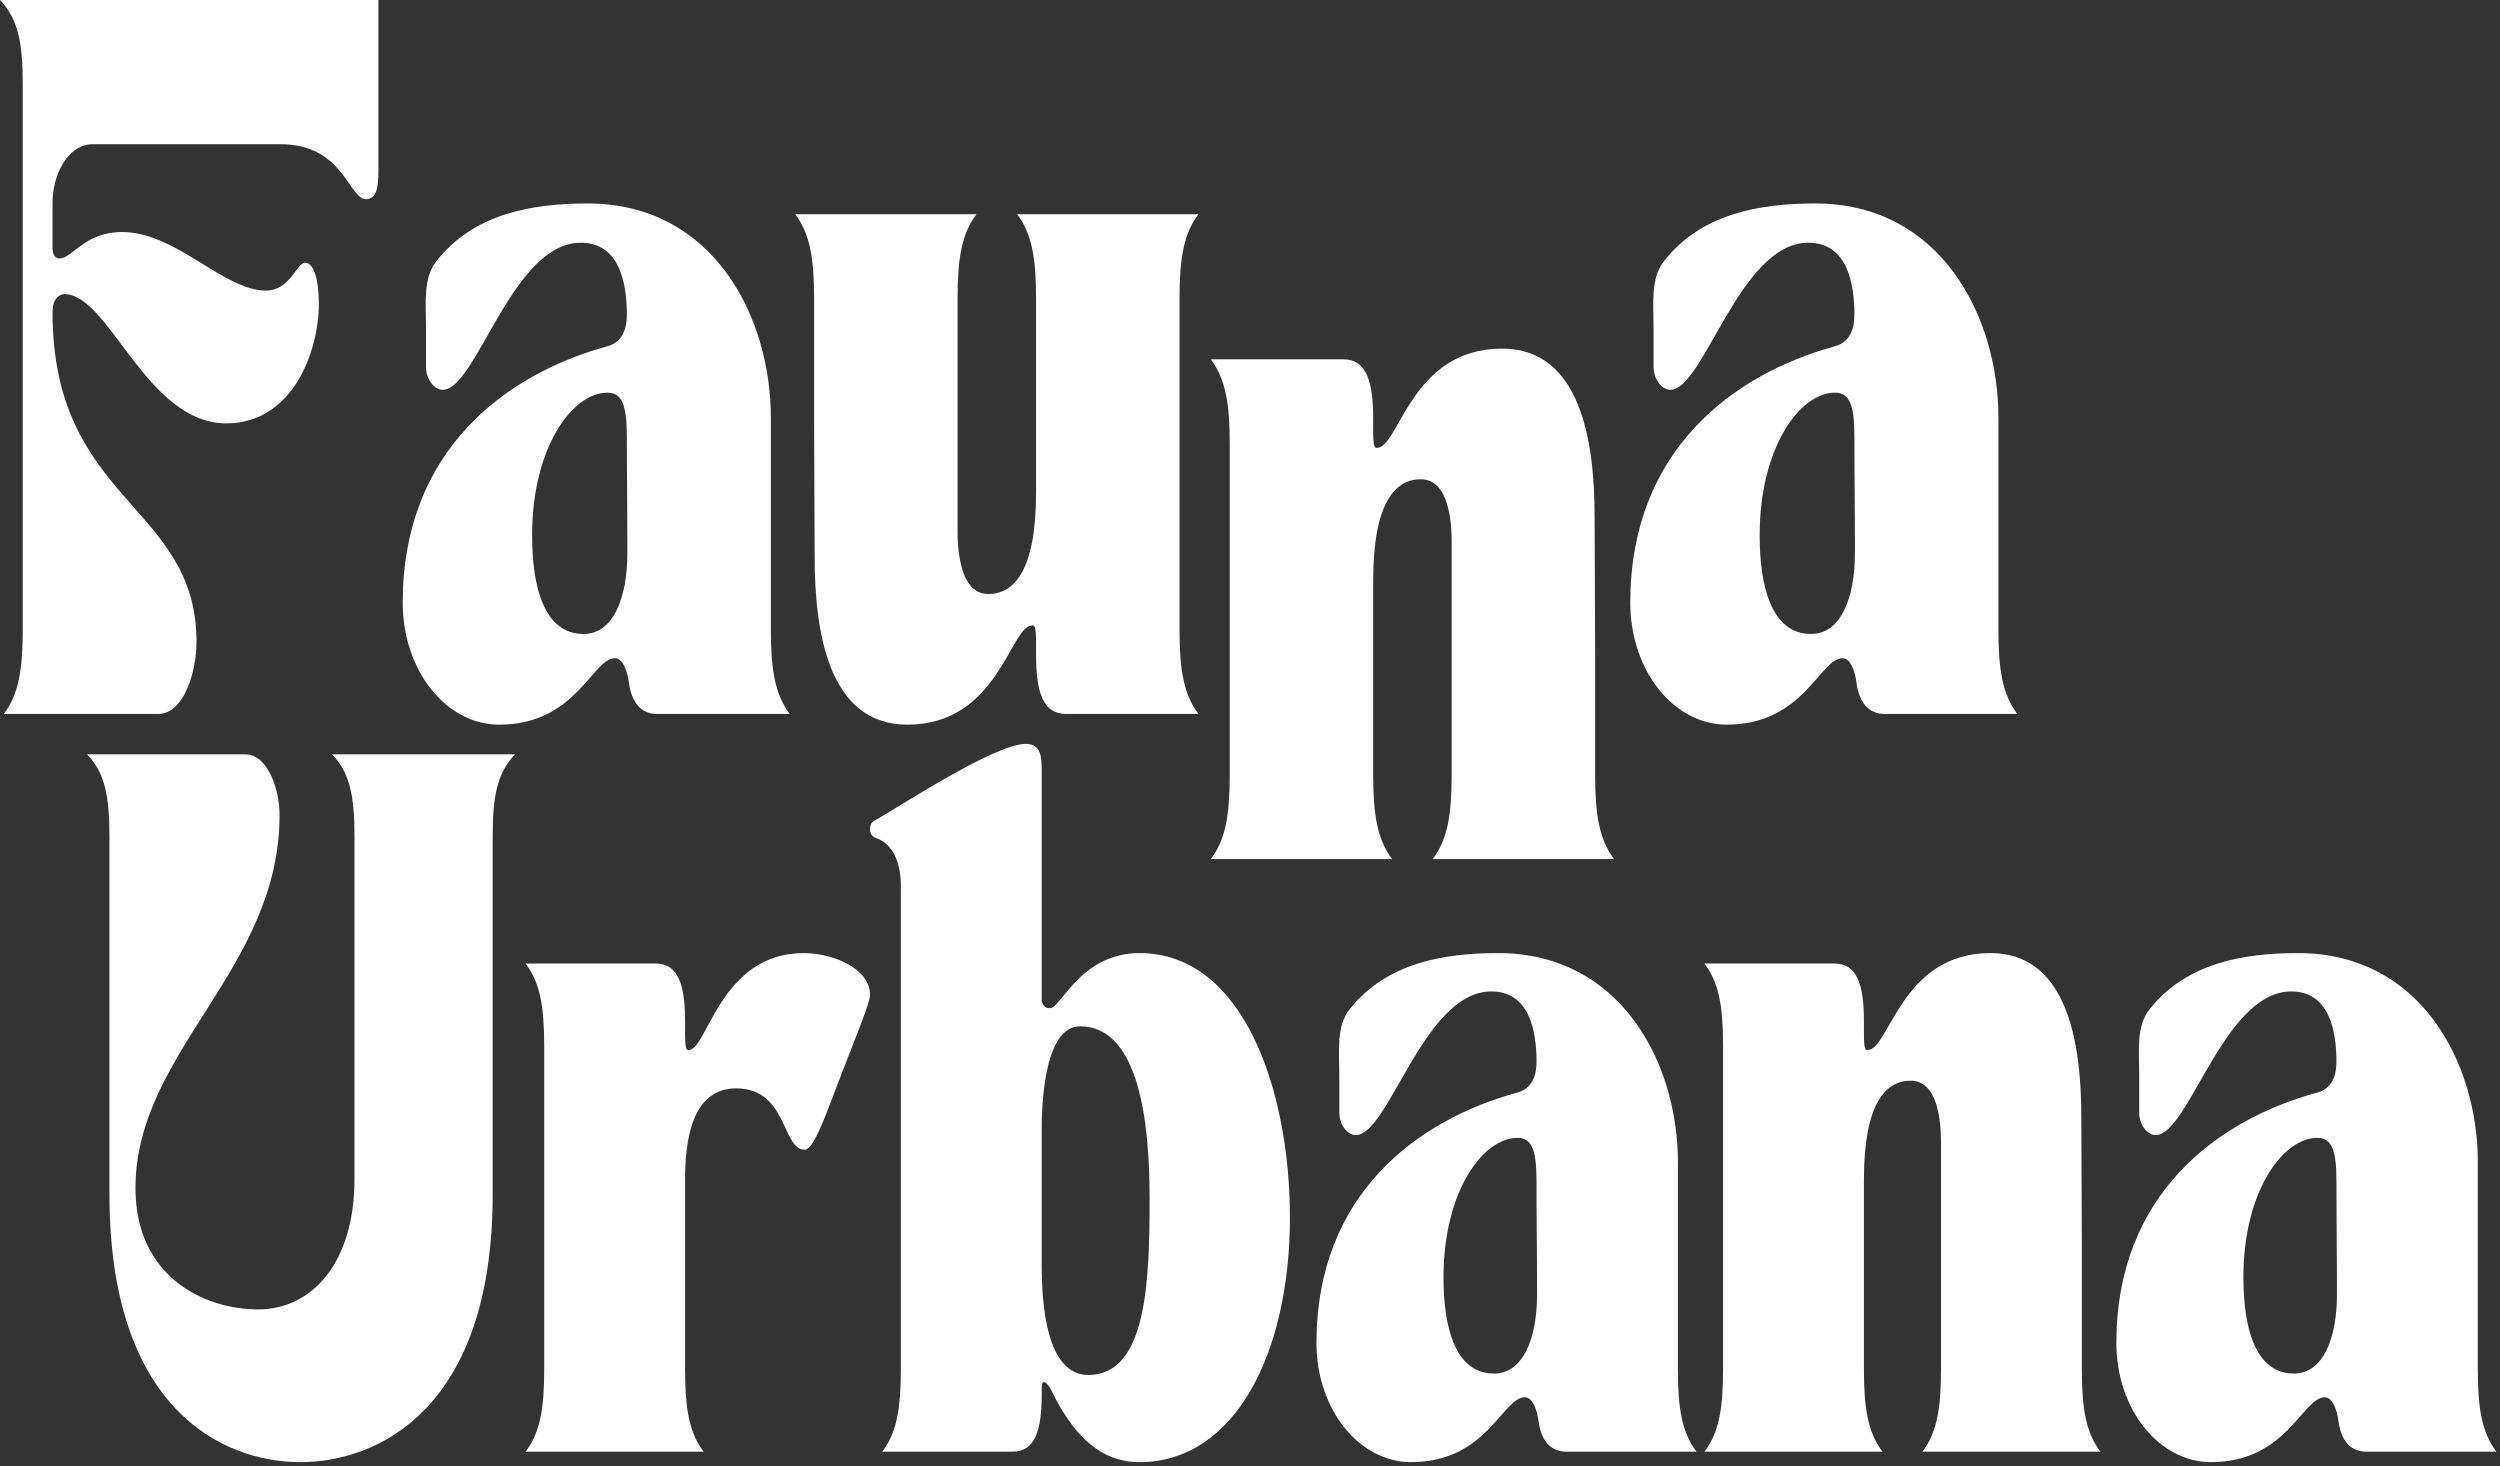 <svg width="416" height="244" viewBox="0 0 416 244" fill="none" xmlns="http://www.w3.org/2000/svg">
<rect x="0" y="0" width="416" height="244" fill="#333333" stroke="none"/>
<path d="M0 0C3.062 3.207 3.784 7.245 3.784 14.017V104.783C3.784 111.552 3.062 115.594 0.631 118.801H26.303C30.718 118.801 32.699 111.552 32.699 106.803C32.699 83.873 8.739 83.635 8.739 51.914C8.739 49.66 9.909 48.945 10.72 48.945C18.197 48.945 24.322 70.449 37.654 70.449C48.732 70.449 53.059 58.451 53.059 50.488C53.059 46.688 52.247 43.719 50.805 43.719C49.274 43.719 48.374 48.352 44.231 48.352C37.203 48.352 29.276 38.611 20.359 38.611C13.963 38.611 12.071 43.005 9.909 43.005C8.919 43.005 8.739 41.935 8.739 41.103V33.737C8.739 29.226 11.17 23.996 15.494 23.996H46.662C57.202 23.996 58.013 33.143 60.895 33.143C62.606 33.143 62.967 31.362 62.967 28.394V0H0Z" fill="white"/>
<path d="M67.013 100.269C67.013 111.673 74.31 120.582 83.049 120.582C95.93 120.582 98.542 109.533 102.324 109.533C103.677 109.533 104.397 111.673 104.667 113.692C105.117 116.899 106.65 118.801 109.351 118.801H131.422C128.988 115.594 128.269 111.552 128.269 104.783V69.497C128.269 52.511 118.54 33.858 97.823 33.858C88.272 33.858 78.814 35.639 72.69 43.361C70.347 46.212 70.886 50.488 70.886 54.53V61.064C70.886 63.083 72.239 64.865 73.679 64.865C79.264 64.865 85.121 40.63 96.469 40.392C103.136 40.275 104.308 47.164 104.308 52.39C104.308 54.53 103.677 56.905 101.065 57.619C84.129 62.252 67.013 74.964 67.013 100.269ZM101.065 65.341C103.497 65.341 104.308 67.36 104.308 72.707C104.308 80.073 104.397 84.467 104.397 91.95C104.397 99.675 101.966 105.495 97.1 105.495C90.434 105.495 88.542 97.418 88.542 89.099C88.542 74.488 95.208 65.341 101.065 65.341Z" fill="white"/>
<path d="M132.316 35.639C134.747 38.846 135.469 42.888 135.469 49.66V69.973L135.559 92.665C135.559 105.018 137.812 120.582 150.963 120.582C166.185 120.582 168.077 104.069 171.77 104.069C172.131 104.069 172.401 104.069 172.401 106.92V108.94C172.401 115.001 173.482 118.801 177.355 118.801H199.426C196.992 115.594 196.272 111.552 196.272 104.784V49.66C196.272 42.888 196.992 38.846 199.426 35.639H169.25C171.681 38.846 172.401 42.888 172.401 49.66V81.971C172.401 95.16 168.619 98.843 164.473 98.843C160.511 98.843 159.341 93.735 159.341 88.267V49.66C159.341 42.888 160.061 38.846 162.492 35.639H132.316Z" fill="white"/>
<path d="M231.65 142.951C229.219 139.744 228.499 135.702 228.499 128.933V96.618C228.499 83.43 232.281 79.747 236.424 79.747C240.389 79.747 241.559 84.855 241.559 90.323V128.933C241.559 135.702 240.839 139.744 238.408 142.951H268.584C266.153 139.744 265.43 135.702 265.43 128.933V108.617L265.341 85.925C265.341 73.572 263.088 58.008 249.937 58.008C234.715 58.008 232.823 74.521 229.13 74.521C228.769 74.521 228.499 74.521 228.499 71.67V69.65C228.499 63.593 227.418 59.789 223.545 59.789H201.474C203.905 62.996 204.628 67.037 204.628 73.81V128.933C204.628 135.702 203.905 139.744 201.474 142.951H231.65Z" fill="white"/>
<path d="M271.279 100.269C271.279 111.673 278.576 120.582 287.315 120.582C300.197 120.582 302.809 109.533 306.59 109.533C307.943 109.533 308.663 111.673 308.933 113.692C309.383 116.899 310.917 118.801 313.618 118.801H335.688C333.255 115.594 332.535 111.552 332.535 104.783V69.497C332.535 52.511 322.807 33.858 302.089 33.858C292.539 33.858 283.08 35.639 276.956 43.361C274.613 46.212 275.153 50.488 275.153 54.53V61.064C275.153 63.083 276.506 64.865 277.945 64.865C283.53 64.865 289.387 40.63 300.736 40.392C307.402 40.275 308.574 47.164 308.574 52.39C308.574 54.53 307.943 56.905 305.331 57.619C288.396 62.252 271.279 74.964 271.279 100.269ZM305.331 65.341C307.763 65.341 308.574 67.36 308.574 72.707C308.574 80.073 308.663 84.467 308.663 91.95C308.663 99.675 306.232 105.495 301.367 105.495C294.7 105.495 292.808 97.418 292.808 89.099C292.808 74.488 299.474 65.341 305.331 65.341Z" fill="white"/>
<path d="M18.212 139.217V198.743C18.212 234.479 37.051 243.298 49.964 243.298C62.878 243.298 81.982 234.479 81.982 198.743V139.217C81.982 132.602 82.691 128.658 85.697 125.526H55.271C58.278 128.658 58.987 132.602 58.987 139.217V196.188C58.987 210.344 51.732 217.888 42.977 217.888C33.954 217.888 22.544 212.434 22.544 197.698C22.544 174.955 46.516 161.379 46.516 135.62C46.516 131.21 44.48 125.526 40.854 125.526H14.496C17.503 128.658 18.212 132.602 18.212 139.217Z" fill="white"/>
<path d="M87.46 241.558H117.089C114.702 238.426 113.995 234.479 113.995 227.867V196.306C113.995 189.924 115.057 181.105 122.486 181.105C131.064 181.105 130.093 191.316 133.896 191.316C135.487 191.316 137.522 185.167 139.999 178.785C142.209 172.983 144.774 166.949 144.774 165.556C144.774 161.032 138.406 158.595 133.719 158.595C119.831 158.595 117.709 174.723 114.615 174.723C114.26 174.723 113.995 174.723 113.995 171.938V169.966C113.995 164.049 112.934 160.334 109.131 160.334H87.46C89.847 163.466 90.556 167.414 90.556 174.028V227.867C90.556 234.479 89.847 238.426 87.46 241.558Z" fill="white"/>
<path d="M144.77 137.939C144.77 139.331 145.831 139.449 146.096 139.564C150.254 141.421 149.899 147.109 149.899 148.501V227.867C149.899 234.478 149.193 238.426 146.803 241.558H168.474C172.277 241.558 173.338 237.961 173.338 232.044V230.884C173.338 229.26 174.312 230.072 174.929 231.346C179.706 241.211 185.013 243.298 189.613 243.298C205.533 243.298 214.643 225.083 214.643 202.569C214.643 181.684 207.036 158.595 189.613 158.595C179.794 158.595 176.522 167.761 174.754 167.761C174.135 167.761 173.693 167.646 173.338 166.601V128.31C173.338 125.988 173.251 123.783 170.684 123.783C165.467 123.783 149.28 134.46 145.741 136.432C145.567 136.547 144.77 136.779 144.77 137.939ZM173.338 210.461V187.834C173.338 181.917 174.222 170.778 179.706 170.778C189.523 170.778 191.294 186.674 191.294 199.323C191.294 212.781 190.939 228.794 181.122 228.794C174.045 228.794 173.338 216.843 173.338 210.461Z" fill="white"/>
<path d="M219.059 223.458C219.059 234.596 226.223 243.298 234.804 243.298C247.452 243.298 250.017 232.506 253.731 232.506C255.059 232.506 255.766 234.596 256.03 236.569C256.473 239.701 257.978 241.558 260.63 241.558H282.302C279.912 238.426 279.205 234.479 279.205 227.867V193.403C279.205 176.813 269.653 158.595 249.31 158.595C239.933 158.595 230.646 160.334 224.633 167.876C222.333 170.661 222.862 174.838 222.862 178.785V185.167C222.862 187.139 224.191 188.879 225.604 188.879C231.088 188.879 236.839 165.209 247.982 164.977C254.527 164.862 255.678 171.591 255.678 176.695C255.678 178.785 255.059 181.105 252.494 181.802C235.865 186.327 219.059 198.743 219.059 223.458ZM252.494 189.344C254.882 189.344 255.678 191.316 255.678 196.538C255.678 203.733 255.766 208.024 255.766 215.333C255.766 222.878 253.378 228.562 248.601 228.562C242.056 228.562 240.198 220.673 240.198 212.549C240.198 198.278 246.743 189.344 252.494 189.344Z" fill="white"/>
<path d="M313.251 241.558C310.863 238.426 310.157 234.479 310.157 227.867V196.306C310.157 183.424 313.87 179.827 317.938 179.827C321.831 179.827 322.98 184.817 322.98 190.156V227.867C322.98 234.479 322.273 238.426 319.886 241.558H349.516C347.128 238.426 346.419 234.479 346.419 227.867V208.024L346.332 185.862C346.332 173.796 344.119 158.595 331.206 158.595C316.26 158.595 314.402 174.723 310.776 174.723C310.421 174.723 310.157 174.723 310.157 171.938V169.966C310.157 164.049 309.095 160.334 305.292 160.334H283.621C286.008 163.466 286.718 167.414 286.718 174.028V227.867C286.718 234.479 286.008 238.426 283.621 241.558H313.251Z" fill="white"/>
<path d="M352.162 223.458C352.162 234.596 359.327 243.298 367.907 243.298C380.556 243.298 383.12 232.506 386.834 232.506C388.162 232.506 388.869 234.596 389.134 236.569C389.576 239.701 391.082 241.558 393.734 241.558H415.405C413.015 238.426 412.308 234.479 412.308 227.867V193.403C412.308 176.813 402.756 158.595 382.414 158.595C373.036 158.595 363.749 160.334 357.736 167.876C355.436 170.661 355.965 174.838 355.965 178.785V185.167C355.965 187.139 357.294 188.879 358.707 188.879C364.191 188.879 369.942 165.209 381.085 164.977C387.63 164.862 388.782 171.591 388.782 176.695C388.782 178.785 388.162 181.105 385.598 181.802C368.968 186.327 352.162 198.743 352.162 223.458ZM385.598 189.344C387.985 189.344 388.782 191.316 388.782 196.538C388.782 203.733 388.869 208.024 388.869 215.333C388.869 222.878 386.482 228.562 381.704 228.562C375.159 228.562 373.301 220.673 373.301 212.549C373.301 198.278 379.846 189.344 385.598 189.344Z" fill="white"/>
</svg>
